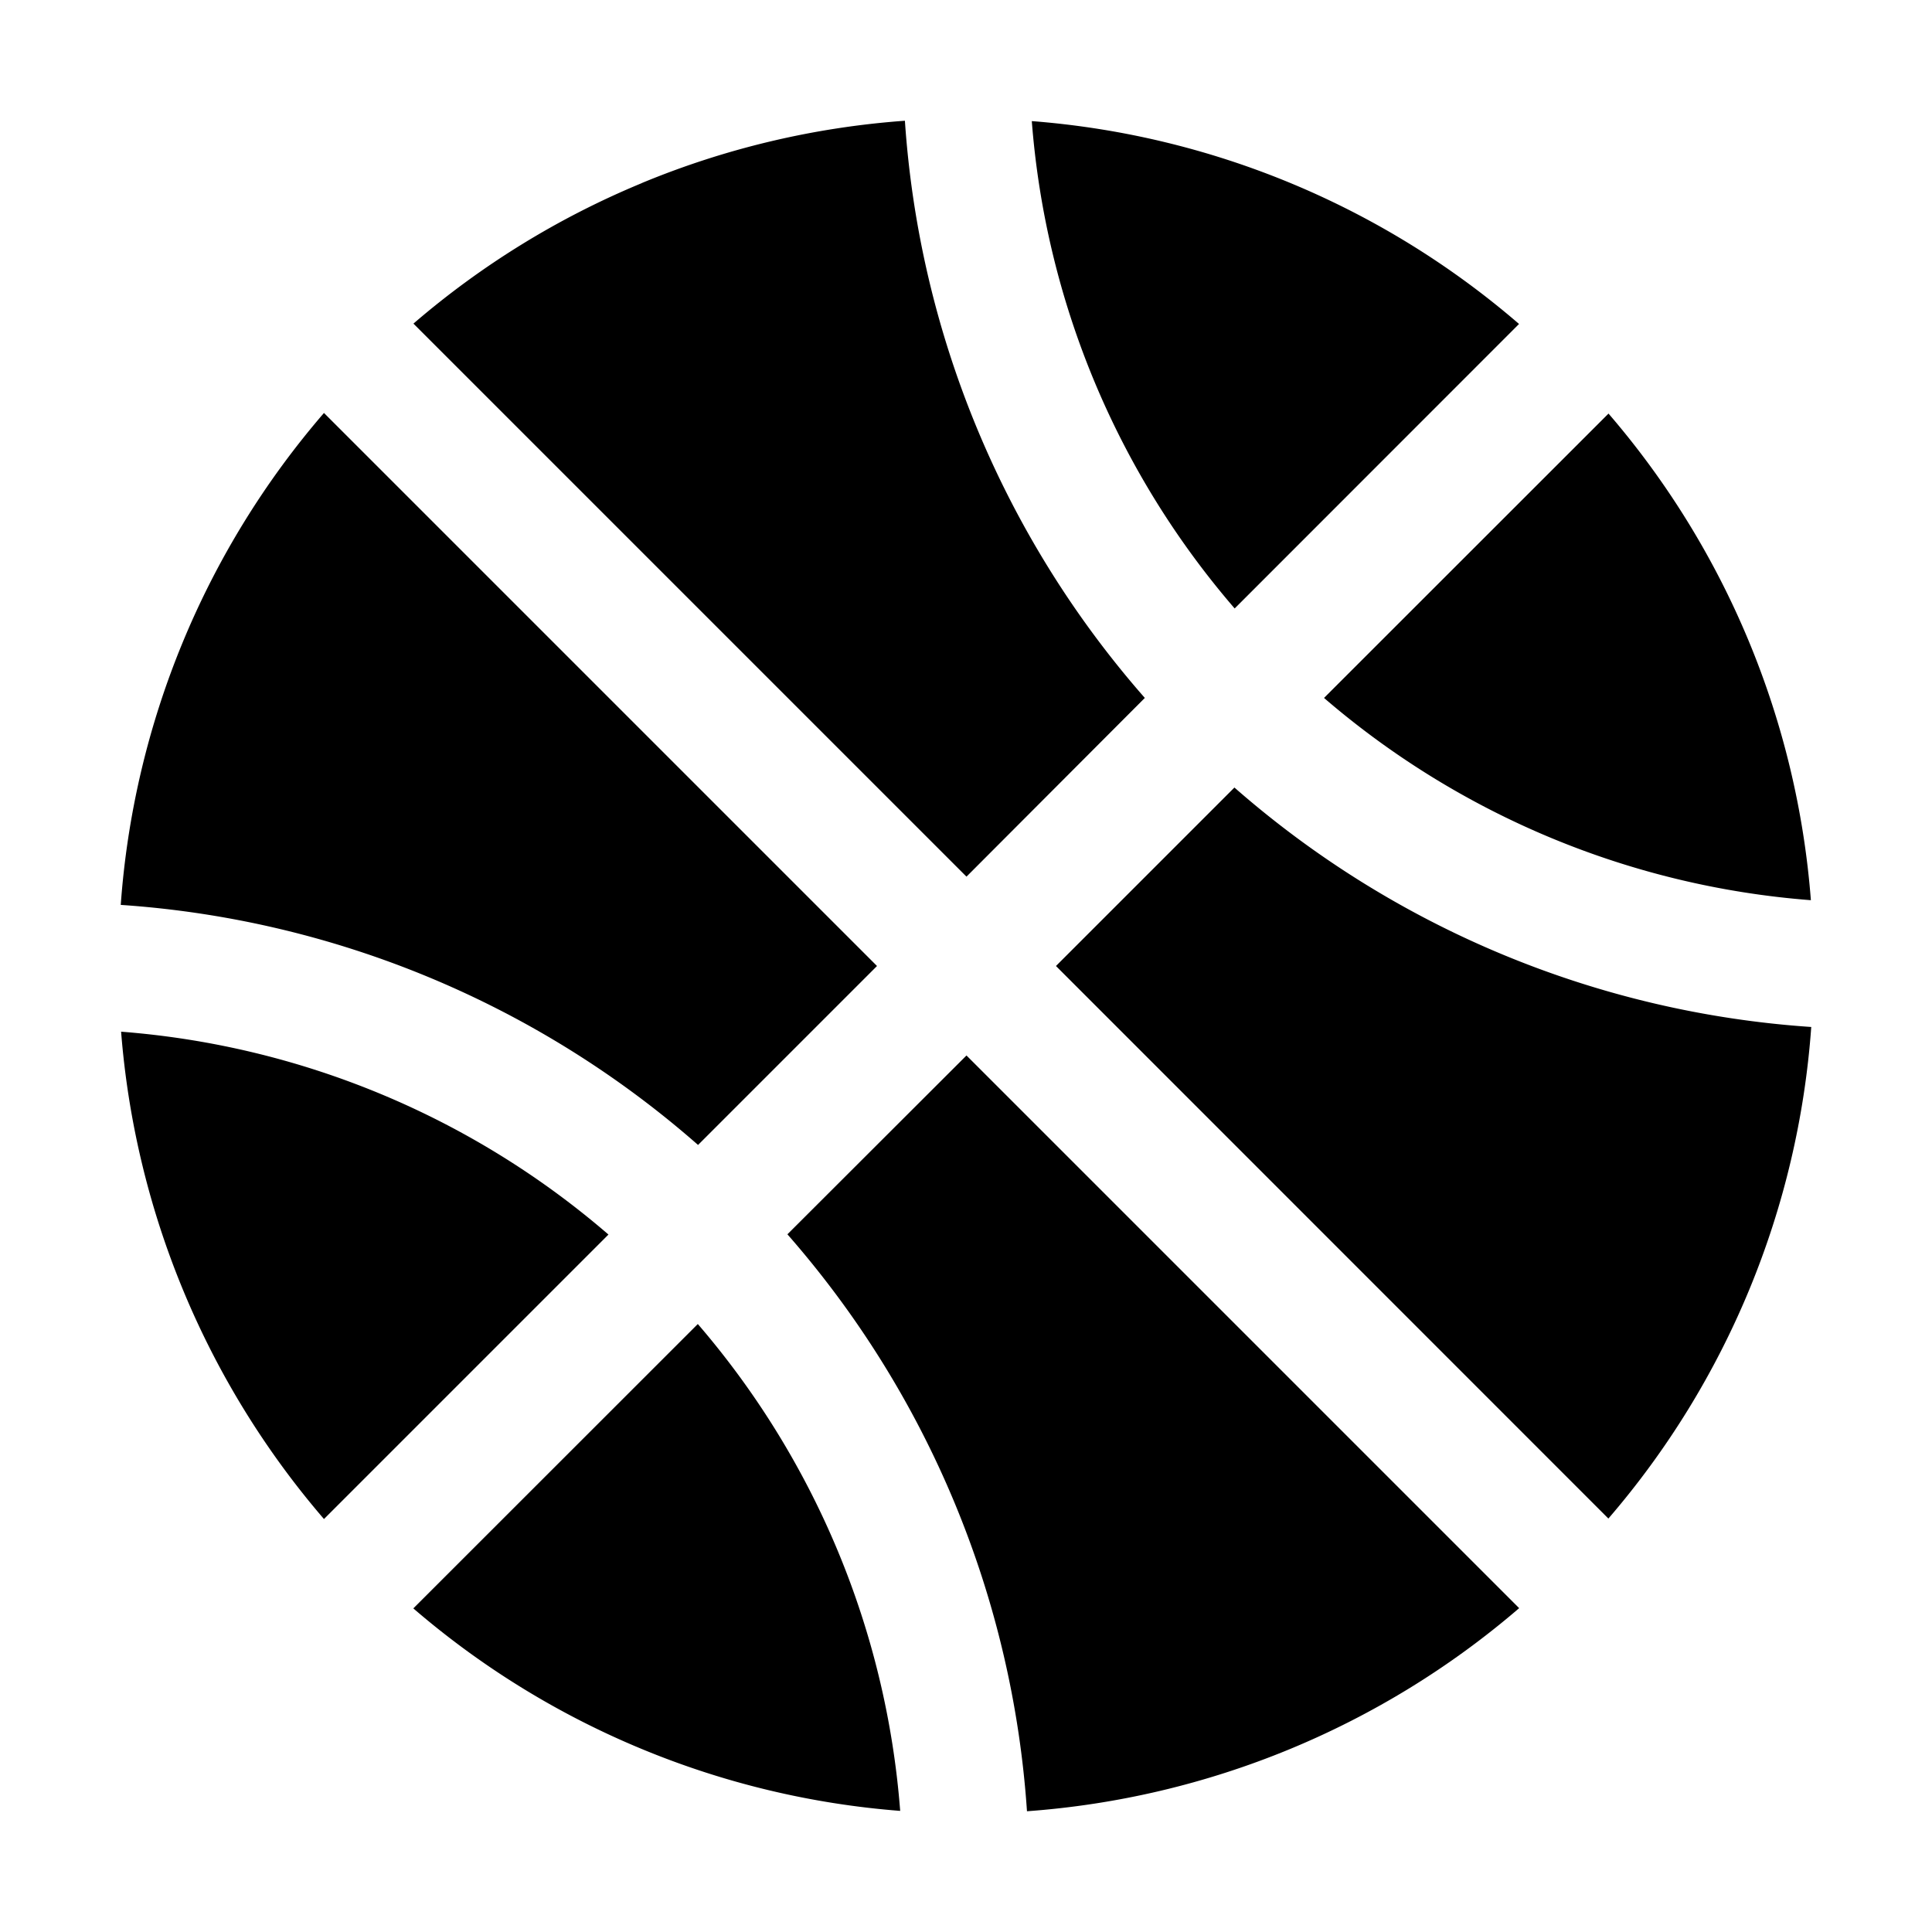 <svg id="strib-sports-basketball-filled" viewBox="0 0 16 16" width="16" height="16" fill="currentcolor" class="strib-icon strib-sports-basketball-filled" xmlns="http://www.w3.org/2000/svg">
  <path d="M1.003 8.545a7.03 7.03 0 0 0 1.68 4.035l2.356-2.356a7 7 0 0 0-4.036-1.68m4.778.938A8.07 8.07 0 0 0 1 7.494 7 7 0 0 1 2.683 3.42L7.263 8zm-.002 1.483L3.423 13.32a7 7 0 0 0 1.891 1.164 7 7 0 0 0 2.141.513 7 7 0 0 0-1.676-4.032M8.505 15a8.07 8.07 0 0 0-1.984-4.778l1.483-1.481 4.577 4.577A7.03 7.03 0 0 1 8.505 15M5.315 1.516A7 7 0 0 1 7.494 1a8.07 8.07 0 0 0 1.987 4.78L8.004 7.26l-4.58-4.58a7 7 0 0 1 1.89-1.163m3.231-.513a7 7 0 0 0 1.68 4.035l2.355-2.356a7 7 0 0 0-4.035-1.68M8.745 8l1.478-1.478A8.07 8.07 0 0 0 15 8.505a7 7 0 0 1-1.68 4.071zm2.22-2.22a7 7 0 0 0 4.032 1.675 7 7 0 0 0-1.676-4.03z"/>
</svg>